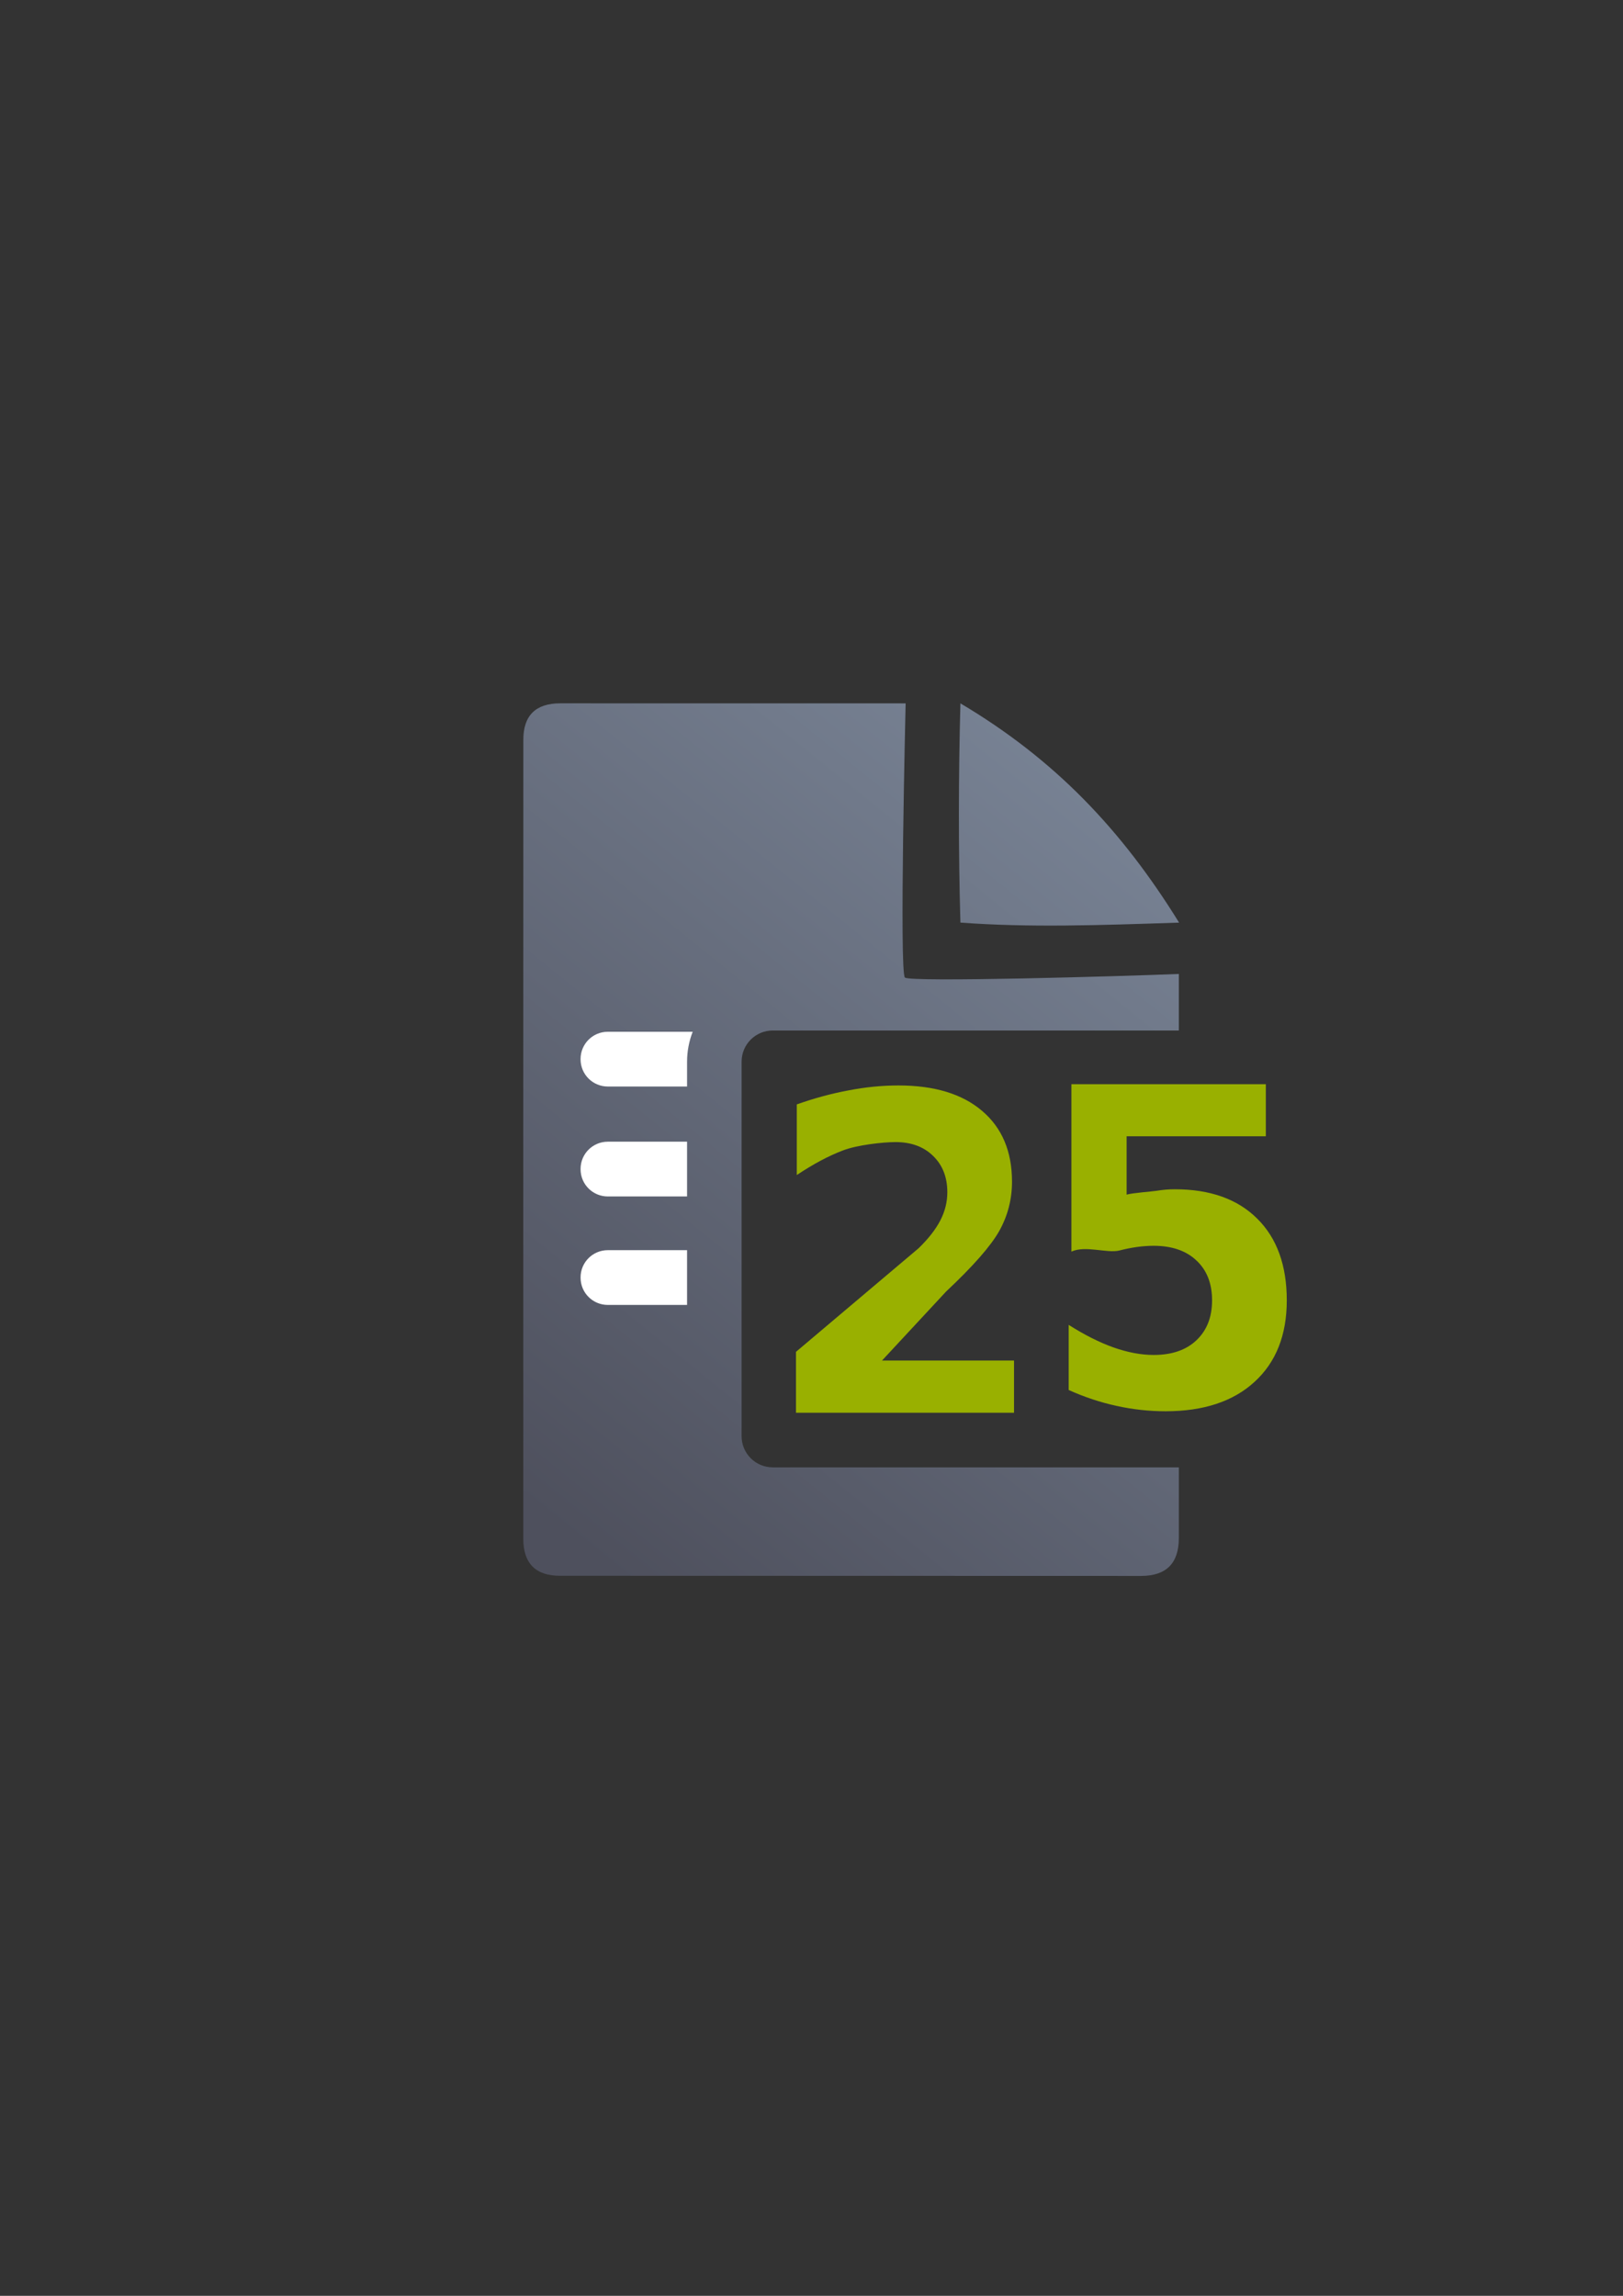 <?xml version="1.0" encoding="UTF-8" standalone="no"?>
<!-- Created with Inkscape (http://www.inkscape.org/) -->

<svg
   xmlns:dc="http://purl.org/dc/elements/1.1/"
   xmlns:cc="http://creativecommons.org/ns#"
   xmlns:rdf="http://www.w3.org/1999/02/22-rdf-syntax-ns#"
   xmlns:svg="http://www.w3.org/2000/svg"
   xmlns="http://www.w3.org/2000/svg"
   xmlns:xlink="http://www.w3.org/1999/xlink"
   xmlns:sodipodi="http://sodipodi.sourceforge.net/DTD/sodipodi-0.dtd"
   xmlns:inkscape="http://www.inkscape.org/namespaces/inkscape"
   width="210mm"
   height="297mm"
   viewBox="0 0 744.094 1052.362"
   id="svg2"
   version="1.1"
   inkscape:version="0.91 r13725"
   inkscape:export-xdpi="3.5996397"
   inkscape:export-ydpi="3.5996397"
   sodipodi:docname="per-page-twentyfive.svg"
   inkscape:export-filename="C:\Users\johannes\Documents\Arbeit\RRZE\github3\bicons\16x16\emblems\per-page-twentyfive.png">
  <rect x="0" y="0" width="744.094" height="1052.362" fill="#333333" stroke="none"/>
  <title
     id="title4163">per page twentyfive</title>
  <defs
     id="defs4">
    <linearGradient
       id="linearGradient2224">
      <stop
         id="stop2226"
         offset="0"
         style="stop-color:#7c7c7c;stop-opacity:1;" />
      <stop
         id="stop2228"
         offset="1"
         style="stop-color:#b8b8b8;stop-opacity:1;" />
    </linearGradient>
    <linearGradient
       id="linearGradient15218">
      <stop
         id="stop15220"
         offset="0"
         style="stop-color:#eeeeef;stop-opacity:1;" />
      <stop
         id="stop2736"
         offset="0.599"
         style="stop-color:#d3d7cf;stop-opacity:1;" />
      <stop
         id="stop2738"
         offset="0.828"
         style="stop-color:#ffffff;stop-opacity:1;" />
      <stop
         id="stop15222"
         offset="1"
         style="stop-color:#d3d7cf;stop-opacity:1;" />
    </linearGradient>
    <pattern
       y="0"
       x="0"
       height="6"
       width="6"
       patternUnits="userSpaceOnUse"
       id="EMFhbasepattern" />
    <pattern
       y="0"
       x="0"
       height="6"
       width="6"
       patternUnits="userSpaceOnUse"
       id="EMFhbasepattern-5" />
    <linearGradient
       inkscape:collect="always"
       xlink:href="#linearGradient4195"
       id="linearGradient4201"
       x1="286.383"
       y1="672.921"
       x2="532.517"
       y2="367.749"
       gradientUnits="userSpaceOnUse"
       gradientTransform="matrix(1.136,0,0,1.136,-55.884,-53.09)" />
    <linearGradient
       inkscape:collect="always"
       id="linearGradient4195">
      <stop
         style="stop-color:#4e505d;stop-opacity:1"
         offset="0"
         id="stop4197" />
      <stop
         style="stop-color:#7a8597;stop-opacity:1"
         offset="1"
         id="stop4199" />
    </linearGradient>
  </defs>
  <sodipodi:namedview
     id="base"
     pagecolor="#ffffff"
     bordercolor="#666666"
     borderopacity="1.0"
     inkscape:pageopacity="0.0"
     inkscape:pageshadow="2"
     inkscape:zoom="1"
     inkscape:cx="372.94166"
     inkscape:cy="486.70039"
     inkscape:document-units="px"
     inkscape:current-layer="layer1"
     showgrid="false"
     showguides="true"
     inkscape:guide-bbox="true"
     inkscape:window-width="1366"
     inkscape:window-height="721"
     inkscape:window-x="-4"
     inkscape:window-y="-4"
     inkscape:window-maximized="1"
     inkscape:snap-bbox="true"
     inkscape:snap-bbox-edge-midpoints="false"
     inkscape:bbox-nodes="true">
    <sodipodi:guide
       position="560,730"
       orientation="0,1"
       id="guide3338" />
    <sodipodi:guide
       position="560,330"
       orientation="0,1"
       id="guide3340" />
    <sodipodi:guide
       position="190,475"
       orientation="1,0"
       id="guide3344" />
    <sodipodi:guide
       position="590,451"
       orientation="1,0"
       id="guide3346" />
    <inkscape:grid
       type="xygrid"
       id="grid3440" />
  </sodipodi:namedview>
  <g
     inkscape:label="Ebene 1"
     inkscape:groupmode="layer"
     id="layer1">
    <g
       id="g4213">
      <rect
         inkscape:export-ydpi="3.5999999"
         inkscape:export-xdpi="3.5999999"
         y="322.508"
         x="190.012"
         height="400"
         width="400"
         id="rect3336"
         style="fill:none;fill-rule:evenodd;stroke:none;stroke-width:1px;stroke-linecap:butt;stroke-linejoin:miter;stroke-opacity:1" />
      <rect
         inkscape:export-ydpi="3.5999999"
         inkscape:export-xdpi="3.5999999"
         y="322.362"
         x="190"
         height="400"
         width="400"
         id="rect3336-8"
         style="fill:none;fill-rule:evenodd;stroke:none;stroke-width:1px;stroke-linecap:butt;stroke-linejoin:miter;stroke-opacity:1" />
      <rect
         inkscape:export-ydpi="3.5999999"
         inkscape:export-xdpi="3.5999999"
         y="322.414"
         x="190.04"
         height="400"
         width="400"
         id="rect3336-0"
         style="fill:none;fill-rule:evenodd;stroke:none;stroke-width:1px;stroke-linecap:butt;stroke-linejoin:miter;stroke-opacity:1" />
      <path
         id="path4244"
         d="M 256.957 322.389 C 245.568 322.37 239.886 328 239.934 339.221 C 239.886 432.544 239.886 591.632 239.916 705.289 C 239.886 716.631 245.602 722.385 256.895 722.309 L 523.277 722.379 C 534.7 722.314 540.384 716.631 540.459 705.172 L 540.459 672.613 L 354.303 672.613 C 346.379 672.613 340 666.235 340 658.311 L 340 486.666 C 340 478.742 346.379 472.361 354.303 472.361 L 540.461 472.361 L 540.461 446.447 C 513.633 447.533 417.527 450.287 414.881 448.098 C 412.234 445.908 415.205 322.412 415.205 322.412 C 415.205 322.412 282.024 322.386 256.957 322.389 z M 440.316 322.406 C 439.415 356.447 439.376 389.97 440.316 422.906 C 472.082 425.231 503.189 424.157 540.572 422.906 C 514.235 380.325 483.576 348.065 440.316 322.406 z "
         style="fill:url(#linearGradient4201);fill-opacity:1;fill-rule:evenodd;stroke:none;stroke-width:1px;stroke-linecap:butt;stroke-linejoin:miter;stroke-opacity:1" />
      <path
         id="rect4227"
         d="m 278.672,472.943 c -6.925,0 -12.5,5.575 -12.5,12.5 l 0,0.102 c 0,6.925 5.575,12.5 12.5,12.5 l 36.328,0 0,-11.379 c 0,-4.802 0.916,-9.429 2.568,-13.723 z m 0,50.391 c -6.925,0 -12.5,5.575 -12.5,12.5 l 0,0.102 c 0,6.925 5.575,12.5 12.5,12.5 l 36.328,0 0,-25.102 z m 0,49.719 c -6.925,0 -12.5,5.575 -12.5,12.5 l 0,0.102 c 0,6.925 5.575,12.5 12.5,12.5 l 36.328,0 0,-25.102 z"
         style="color:#252525;clip-rule:nonzero;display:inline;overflow:visible;visibility:visible;opacity:18000004;isolation:auto;mix-blend-mode:normal;color-interpolation:sRGB;color-interpolation-filters:linearRGB;solid-color:#252525;solid-opacity:1;fill:#ffffff;fill-opacity:1;fill-rule:nonzero;stroke:none;stroke-width:50;stroke-linecap:square;stroke-linejoin:round;stroke-miterlimit:4;stroke-dasharray:none;stroke-dashoffset:0;stroke-opacity:1;color-rendering:auto;image-rendering:auto;shape-rendering:auto;text-rendering:auto;enable-background:accumulate"
         inkscape:connector-curvature="0"
         sodipodi:nodetypes="sssscscsssssccsssssccs" />
      <g
         id="text4287"
         style="font-style:normal;font-weight:normal;font-size:195.316px;line-height:125%;font-family:sans-serif;text-align:center;letter-spacing:0px;word-spacing:0px;text-anchor:middle;fill:#99b000;fill-opacity:1;stroke:none;stroke-width:1px;stroke-linecap:butt;stroke-linejoin:miter;stroke-opacity:1"
         transform="matrix(0.966,0,0,1.035,215,-330)">
        <path
           sodipodi:nodetypes="ccccccsscsccccscsccc"
           inkscape:connector-curvature="0"
           id="path4292"
           style="font-style:normal;font-variant:normal;font-weight:bold;font-stretch:normal;font-family:sans-serif;-inkscape-font-specification:'sans-serif Bold';fill:#99b000"
           d="m 196.032,921.408 62.658,0 0,23.124 -103.476,0 0,-26.99 58.185,-45.873 c 4.641,-4.196 8.075,-8.297 10.3,-12.303 2.225,-4.006 3.338,-8.17 3.338,-12.493 0,-6.676 -2.257,-12.048 -6.771,-16.117 -4.451,-4.069 -10.395,-6.104 -17.834,-6.104 -5.722,0 -18.193,1.24 -24.996,3.719 -6.803,2.416 -14.083,6.04 -21.84,10.872 l 0,-31.281 c 8.265,-2.734 16.435,-4.8 24.51,-6.199 8.075,-1.462 15.99,-2.193 23.747,-2.193 17.039,0 30.264,3.751 39.674,11.254 9.473,7.502 14.21,17.961 14.21,31.377 0,7.757 -2.003,15.005 -6.008,21.744 -4.006,6.676 -12.43,15.641 -25.273,26.894 z" />
      </g>
      <g
         id="text4294"
         style="font-style:normal;font-weight:normal;font-size:191.772px;line-height:125%;font-family:sans-serif;text-align:center;letter-spacing:0px;word-spacing:0px;text-anchor:middle;fill:#99b000;fill-opacity:1;stroke:none;stroke-width:1px;stroke-linecap:butt;stroke-linejoin:miter;stroke-opacity:1"
         transform="matrix(0.95,0,0,1.052,190,-330)">
        <path
           sodipodi:nodetypes="ccccccscscsccccscscsccc"
           inkscape:connector-curvature="0"
           id="path4299"
           style="font-style:normal;font-variant:normal;font-weight:bold;font-stretch:normal;font-family:sans-serif;-inkscape-font-specification:'sans-serif Bold';fill:#99b000"
           d="m 317.064,786.093 93.822,0 0,22.699 -67.18,0 0,25.431 c 2.747,-0.749 11.808,-1.311 14.555,-1.685 2.809,-0.437 5.712,-0.655 8.708,-0.655 17.042,0 30.308,4.276 39.796,12.828 9.489,8.49 14.233,20.351 14.233,35.583 0,15.107 -5.181,26.937 -15.544,35.489 -10.3,8.552 -24.627,12.829 -42.98,12.829 -7.928,0 -15.794,-0.78 -23.597,-2.341 -7.741,-1.498 -15.45,-3.808 -23.129,-6.929 l 0,-28.373 c 7.616,4.37 14.826,7.647 21.631,9.832 6.867,2.185 13.328,3.277 19.383,3.277 8.74,0 15.606,-2.122 20.601,-6.367 5.056,-4.307 7.585,-10.113 7.585,-17.417 0,-7.366 -2.528,-13.172 -7.585,-17.417 -4.994,-4.245 -11.861,-6.367 -20.601,-6.367 -5.181,0 -10.706,0.687 -16.574,2.06 -5.868,1.311 -16.383,-2.33 -23.125,0.479 z" />
      </g>
    </g>
  </g>
</svg>
